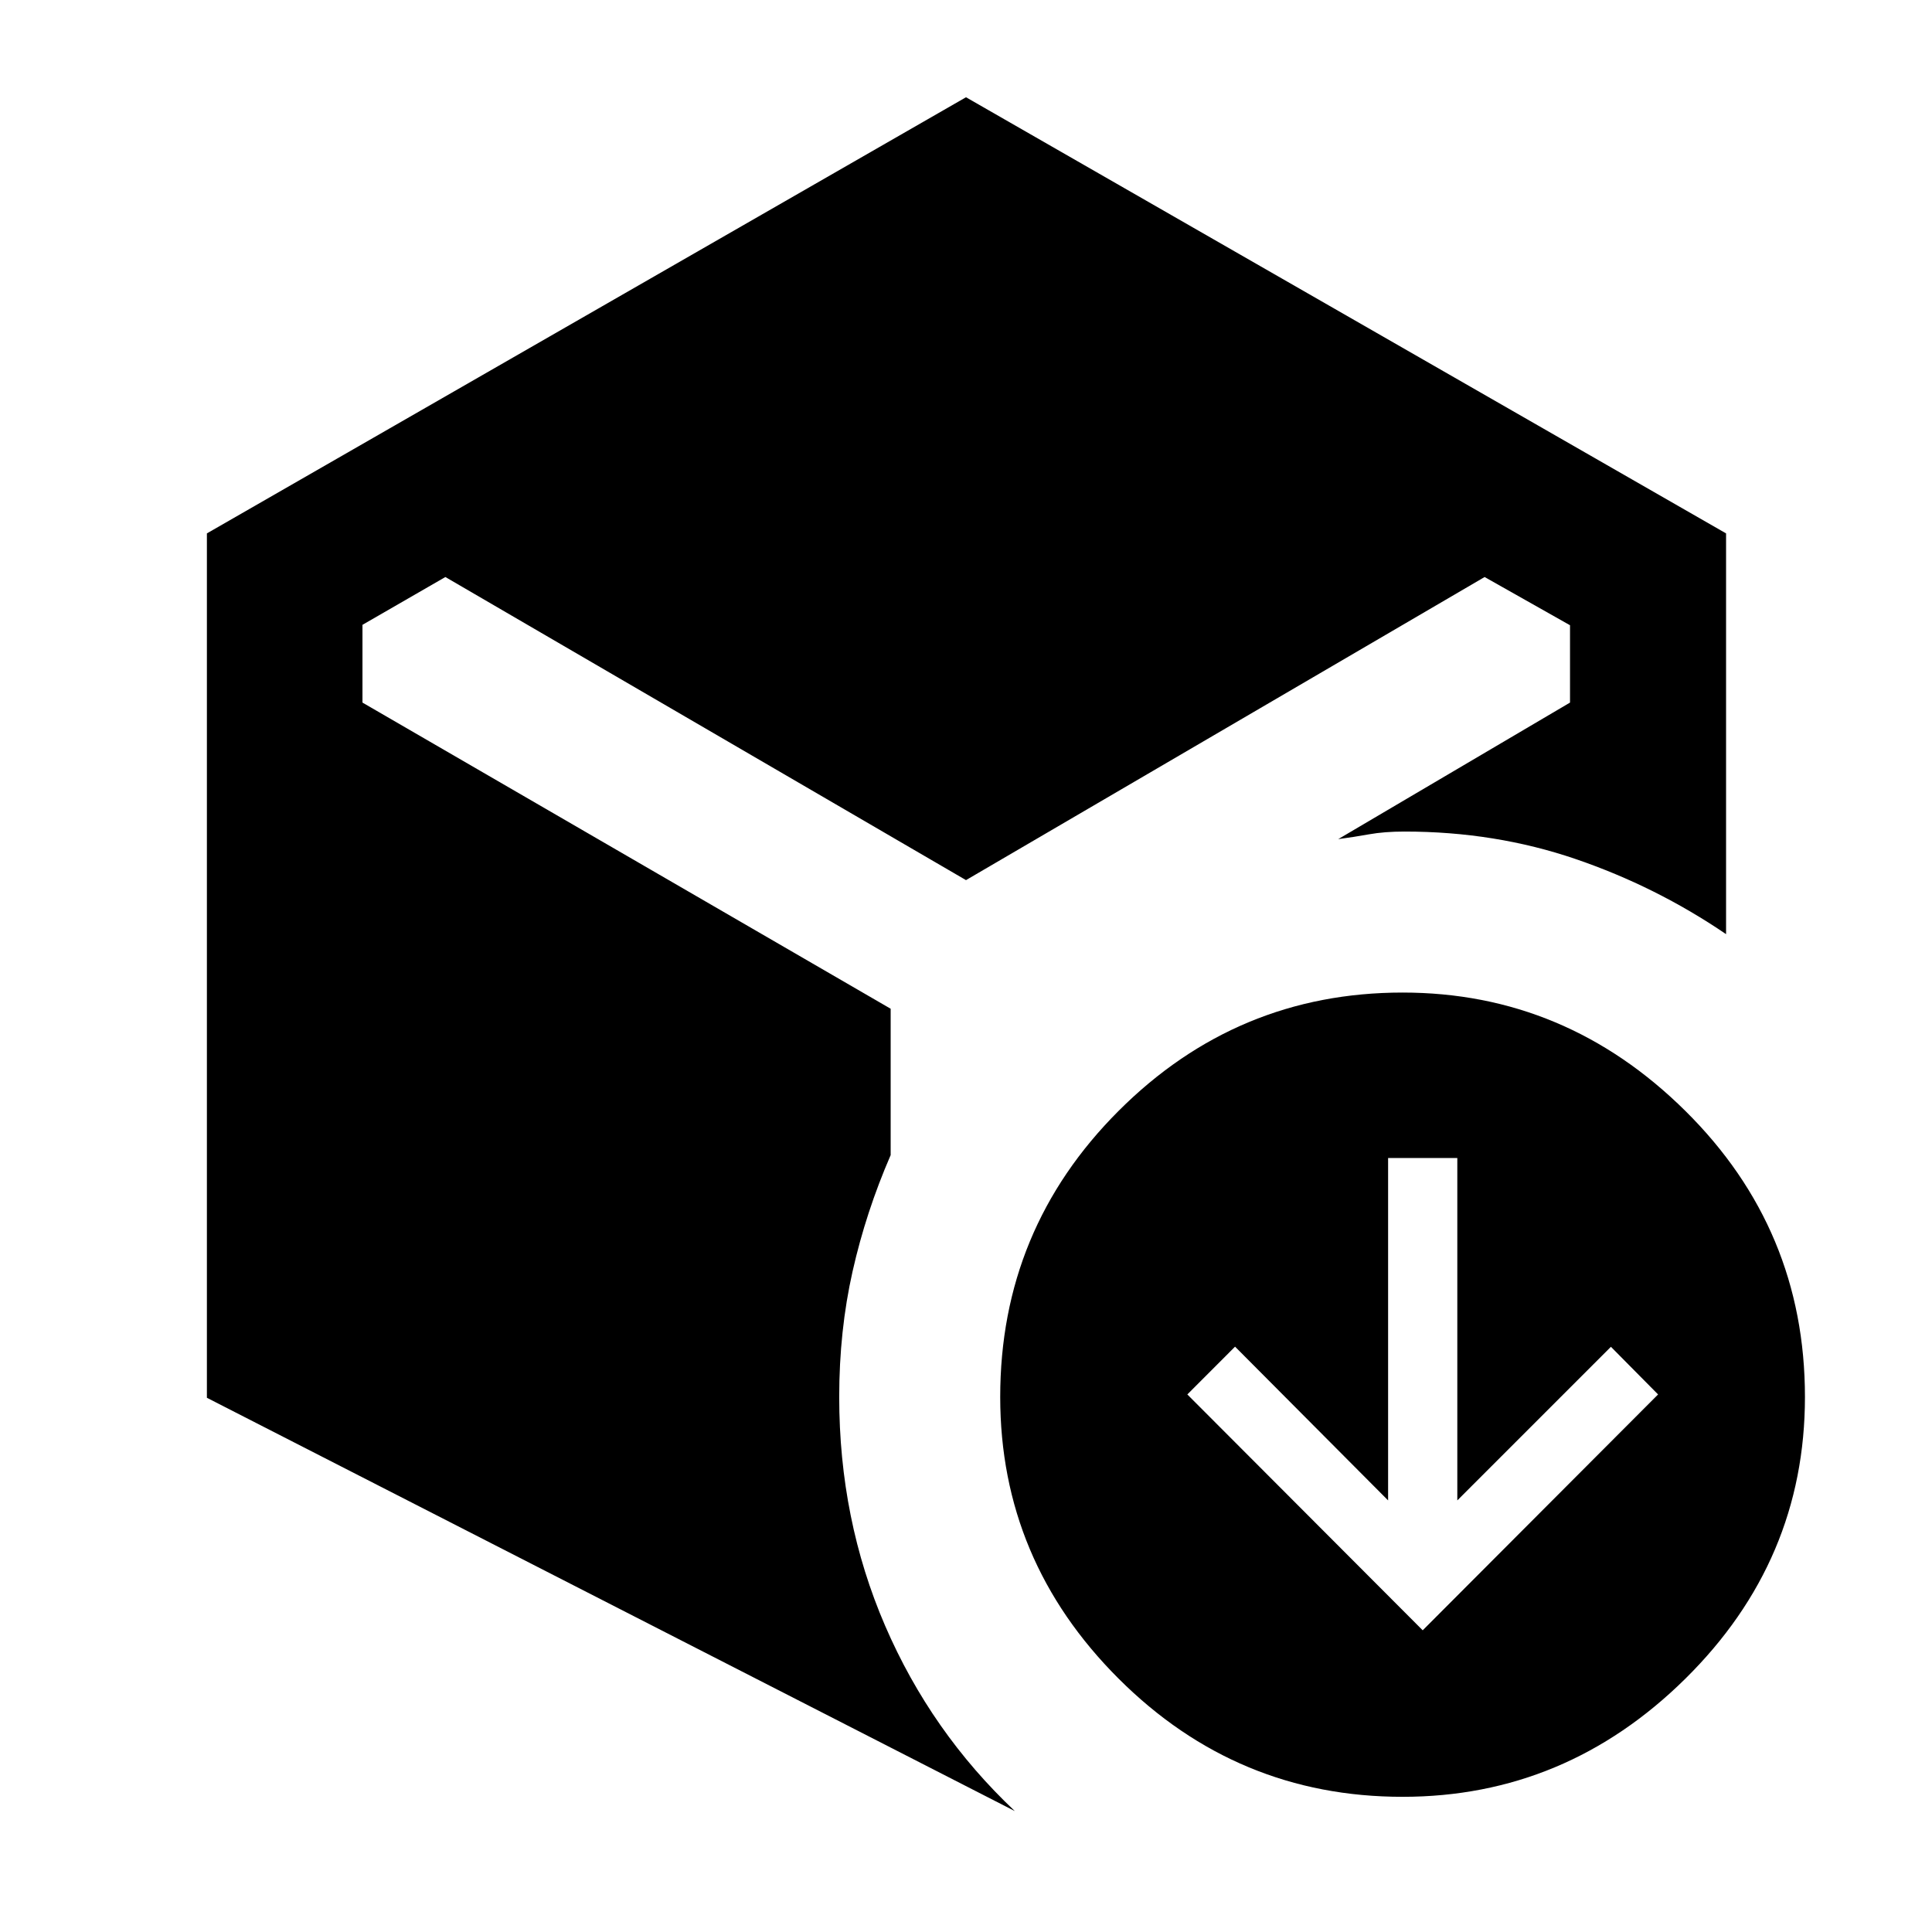 <svg xmlns="http://www.w3.org/2000/svg" height="48" viewBox="0 -960 960 960" width="48"><path d="m706.935-149.913 116.956-117.196-23.435-23.674-76.326 76.326v-170.13h-34.391v170.13l-76.049-76.397-23.712 23.745 116.957 117.196ZM102.804-265.452v-429.505L480-911.674l377.674 216.717v199.131q-34.717-23.63-74.695-37.304-39.977-13.674-85.044-13.674-10.044 0-17.639 1.363-7.596 1.363-15.339 2.398l115.173-67.848v-38.432l-42.434-23.96L480-522.674 221.304-673.283l-41.195 23.757v38.635l262.456 152.13v72.718q-12.282 28.282-18.924 57.774Q417-298.776 417-265.87q0 60.869 22.815 113.706 22.815 52.838 64.446 92.077L102.804-265.452ZM696.925-67.174q-82.316 0-141.121-58.741Q497-184.656 497-265.87q0-83.313 58.814-142.123 58.813-58.811 141.13-58.811 81.078 0 140.501 58.813 59.424 58.814 59.424 142.131 0 81.316-59.433 140.001T696.925-67.174Z"/></svg>